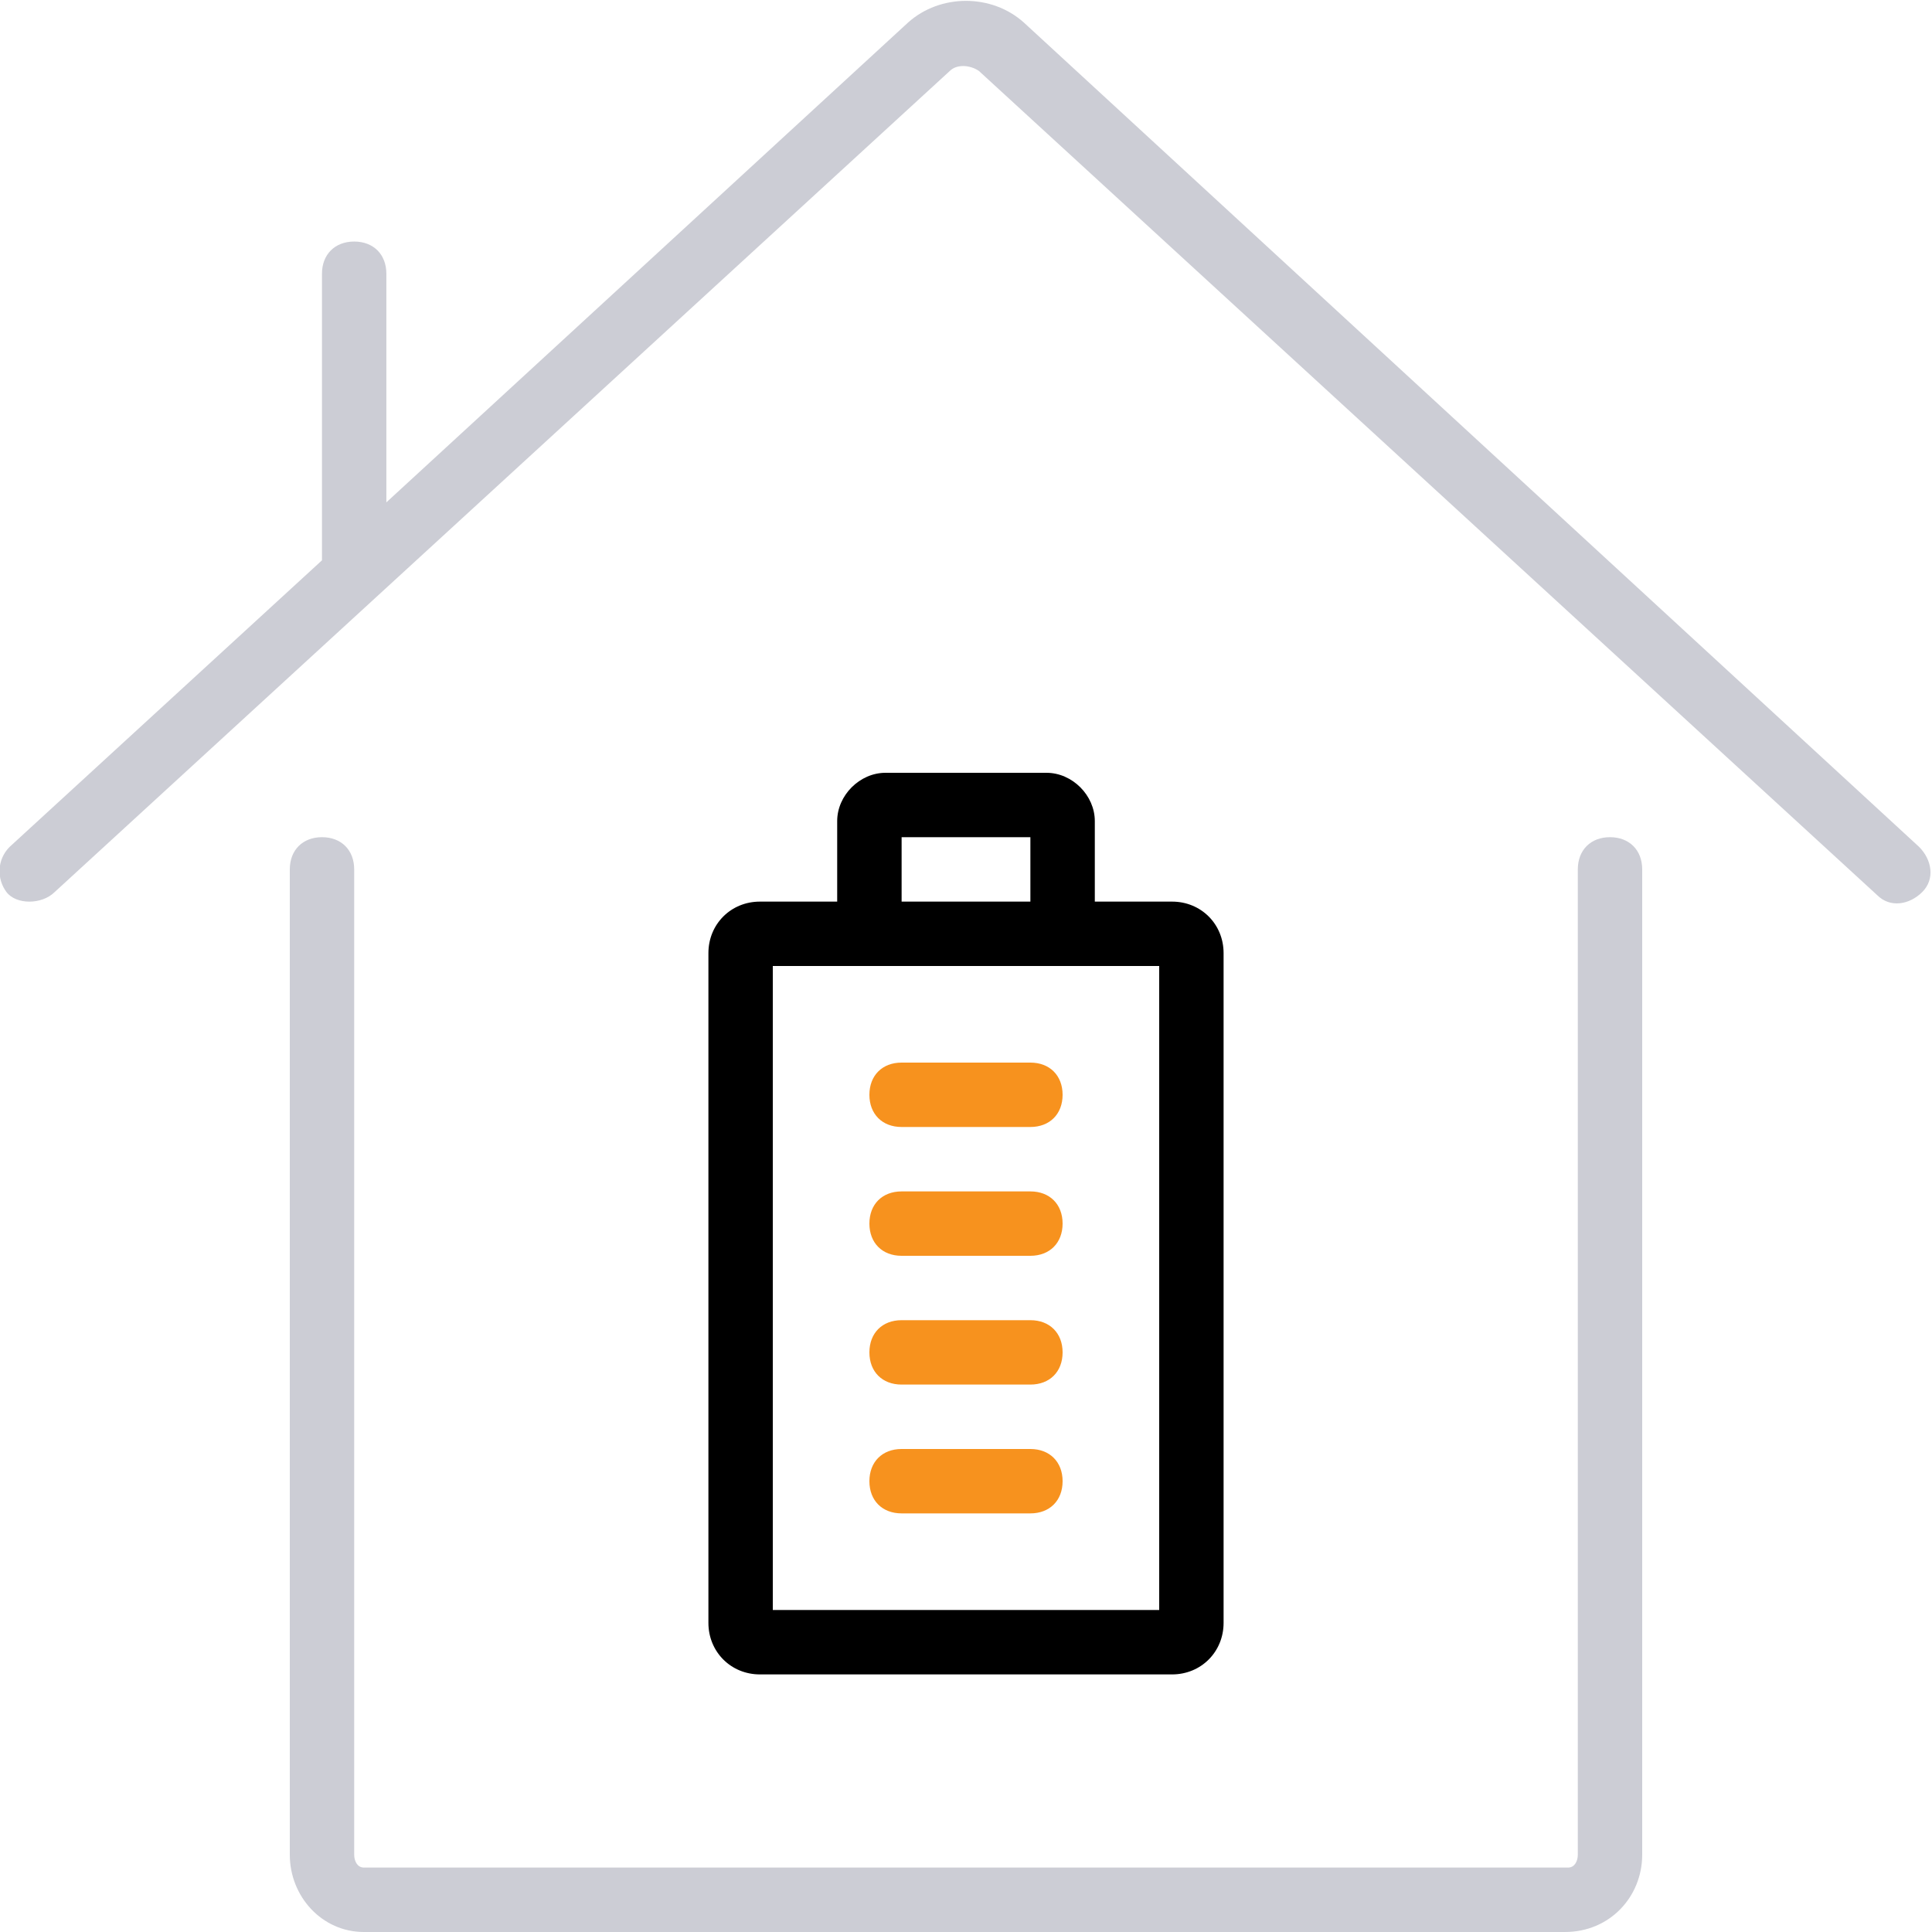 <svg width="46" height="46" viewBox="0 0 46 46" fill="none" xmlns="http://www.w3.org/2000/svg">
<g clip-path="url(#clip0)">
<path d="M1.303 21.238L22.616 1.688C22.769 1.534 23.076 1.534 23.306 1.688L44.696 21.314C45.003 21.621 45.463 21.544 45.769 21.238C46.076 20.931 45.999 20.471 45.693 20.164L24.379 0.538C23.613 -0.152 22.386 -0.152 21.619 0.538L9.199 11.961V6.518C9.199 6.058 8.893 5.751 8.433 5.751C7.973 5.751 7.666 6.058 7.666 6.518V13.341L0.229 20.164C-0.077 20.471 -0.077 20.931 0.153 21.238C0.383 21.544 0.996 21.544 1.303 21.238Z" fill="#CCCDD5"/>
<path d="M39.1 44.16V20.7C39.1 20.24 38.793 19.933 38.333 19.933C37.873 19.933 37.567 20.24 37.567 20.7V44.16C37.567 44.313 37.49 44.466 37.337 44.466H8.663C8.51 44.466 8.433 44.313 8.433 44.16V20.7C8.433 20.24 8.127 19.933 7.667 19.933C7.207 19.933 6.9 20.24 6.9 20.7V44.16C6.9 45.156 7.667 46 8.663 46H37.26C38.333 46 39.1 45.156 39.1 44.16Z" fill="#CCCDD5"/>
<path d="M24.917 18.4H21.083C20.47 18.4 19.933 18.937 19.933 19.55V21.467H18.093C17.403 21.467 16.867 22.003 16.867 22.693V38.64C16.867 39.33 17.403 39.867 18.093 39.867H27.907C28.597 39.867 29.133 39.33 29.133 38.64V22.693C29.133 22.003 28.597 21.467 27.907 21.467H26.067V19.55C26.067 18.937 25.53 18.4 24.917 18.4ZM21.467 19.933H24.533V21.467H21.467V19.933ZM27.6 23V38.333H18.4V23H27.6Z" fill="black"/>
<path d="M21.466 36.033H24.533C24.993 36.033 25.3 35.727 25.3 35.267C25.3 34.807 24.993 34.5 24.533 34.5H21.466C21.006 34.5 20.7 34.807 20.7 35.267C20.7 35.727 21.006 36.033 21.466 36.033Z" fill="#F7921E"/>
<path d="M21.466 32.966H24.533C24.993 32.966 25.3 32.66 25.3 32.2C25.3 31.74 24.993 31.433 24.533 31.433H21.466C21.006 31.433 20.7 31.74 20.7 32.2C20.7 32.66 21.006 32.966 21.466 32.966Z" fill="#F7921E"/>
<path d="M21.466 29.9H24.533C24.993 29.9 25.3 29.593 25.3 29.133C25.3 28.673 24.993 28.367 24.533 28.367H21.466C21.006 28.367 20.7 28.673 20.7 29.133C20.7 29.593 21.006 29.9 21.466 29.9Z" fill="#F7921E"/>
<path d="M21.466 26.833H24.533C24.993 26.833 25.3 26.526 25.3 26.067C25.3 25.607 24.993 25.3 24.533 25.3H21.466C21.006 25.3 20.7 25.607 20.7 26.067C20.7 26.526 21.006 26.833 21.466 26.833Z" fill="#F7921E"/>
</g>
<defs>
<clipPath id="clip0">
<rect width="46" height="46" fill="white"/>
</clipPath>
</defs>
</svg>
